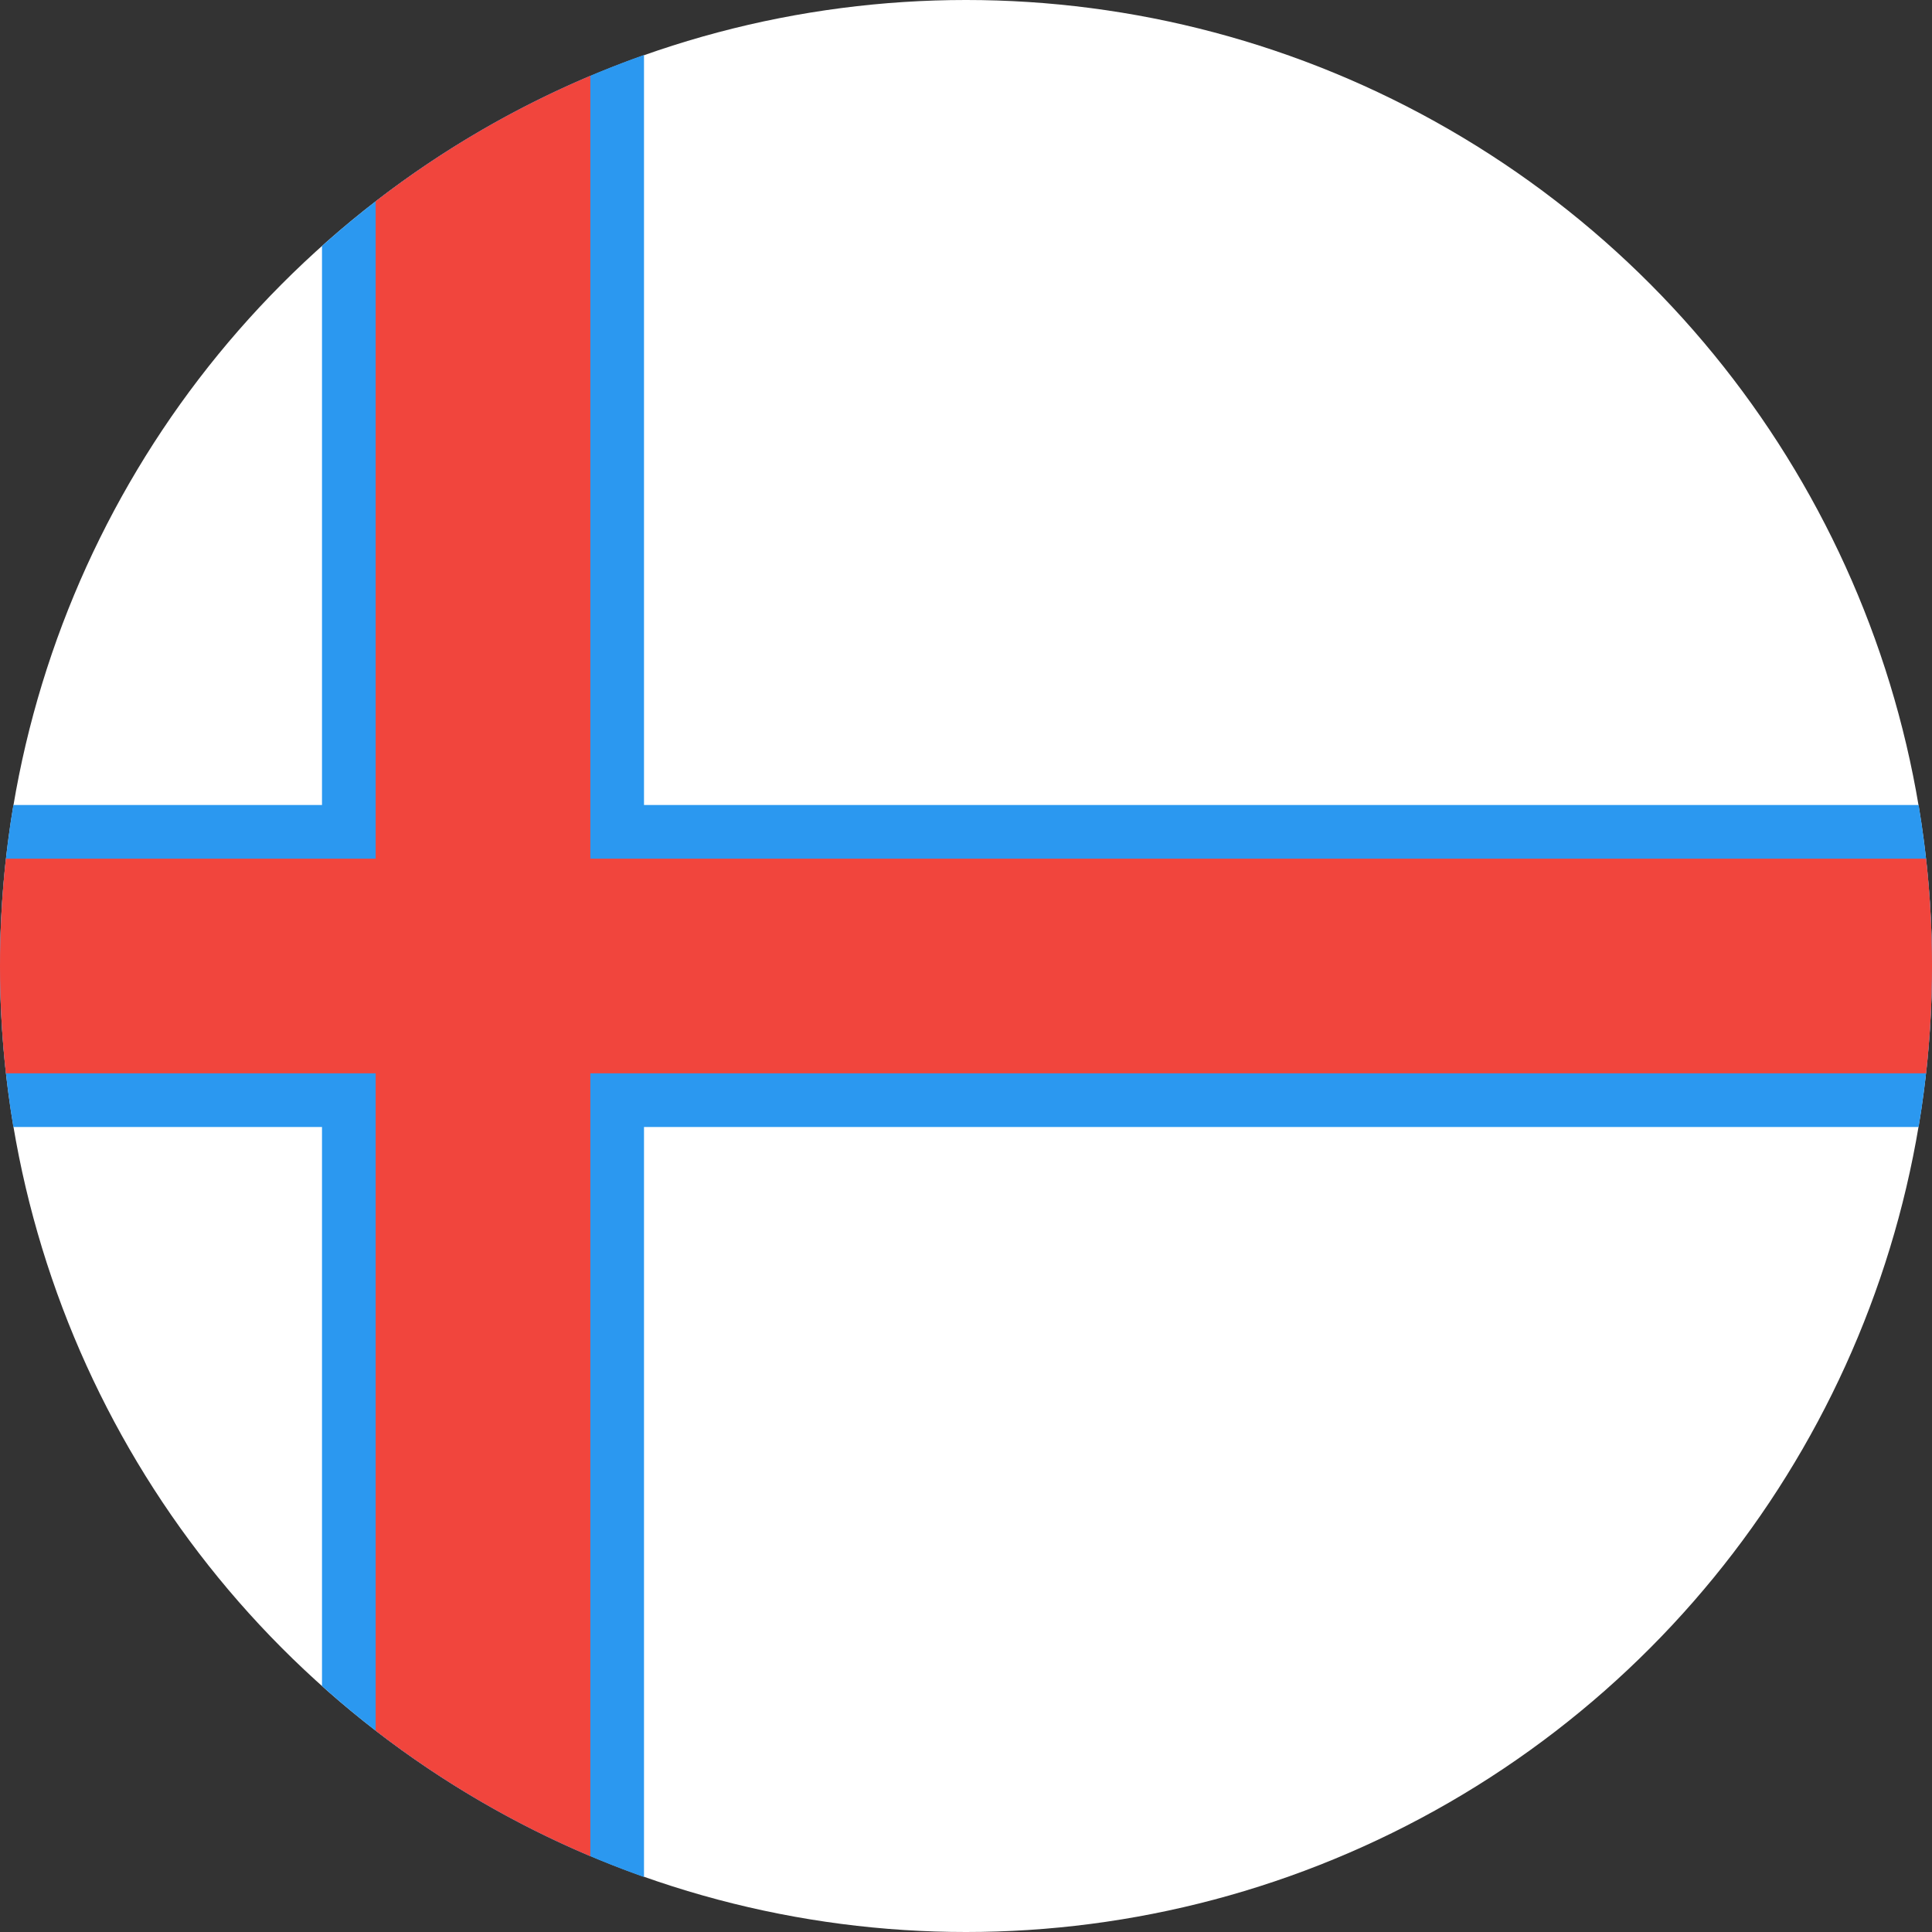 <?xml version="1.0" ?><svg height="180px" version="1.1" viewBox="0 0 180 180" width="180px" xmlns="http://www.w3.org/2000/svg" xmlns:sketch="http://www.bohemiancoding.com/sketch/ns" xmlns:xlink="http://www.w3.org/1999/xlink"><rect x="0" y="0" width="180" height="180" fill="#333333" stroke="none"/><title/><desc/><defs/><g fill="none" fill-rule="evenodd" id="Page-1" stroke="none" stroke-width="1"><g id="Flat" transform="translate(-180, -180)"><g id="Slice" transform="translate(180, 180)"/><g id="circle_the_faroe_islands" transform="translate(180, 180)"><circle cx="90" cy="90" fill="#FFFFFF" id="Oval-1" r="90"/><path d="M178.756,105 C179.574,100.122 180,95.111 180,90 C180,84.889 179.574,79.878 178.756,75 L60,75 L60,75 L60,5.121 C48.821,9.072 38.656,15.169 30,22.917 L30,75 L1.244,75 C0.426,79.878 0,84.889 0,90 C0,95.111 0.426,100.122 1.244,105 L30,105 L30,157.083 C38.656,164.831 48.821,170.928 60,174.879 L60,105 L178.756,105 Z" fill="#2B98F0" id="Oval-2"/><path d="M35,80 L35,18.755 C41.094,14.044 47.808,10.098 55,7.059 L55,80 L179.451,80 C179.814,83.283 180,86.62 180,90 C180,93.38 179.814,96.717 179.451,100 L55,100 L55,172.941 C47.808,169.902 41.094,165.956 35,161.245 L35,100 L0.549,100 C0.186,96.717 0,93.38 0,90 C0,86.62 0.186,83.283 0.549,80 L35,80 Z" fill="#F1453D" id="Oval-1-copy-6"/></g></g></g></svg>